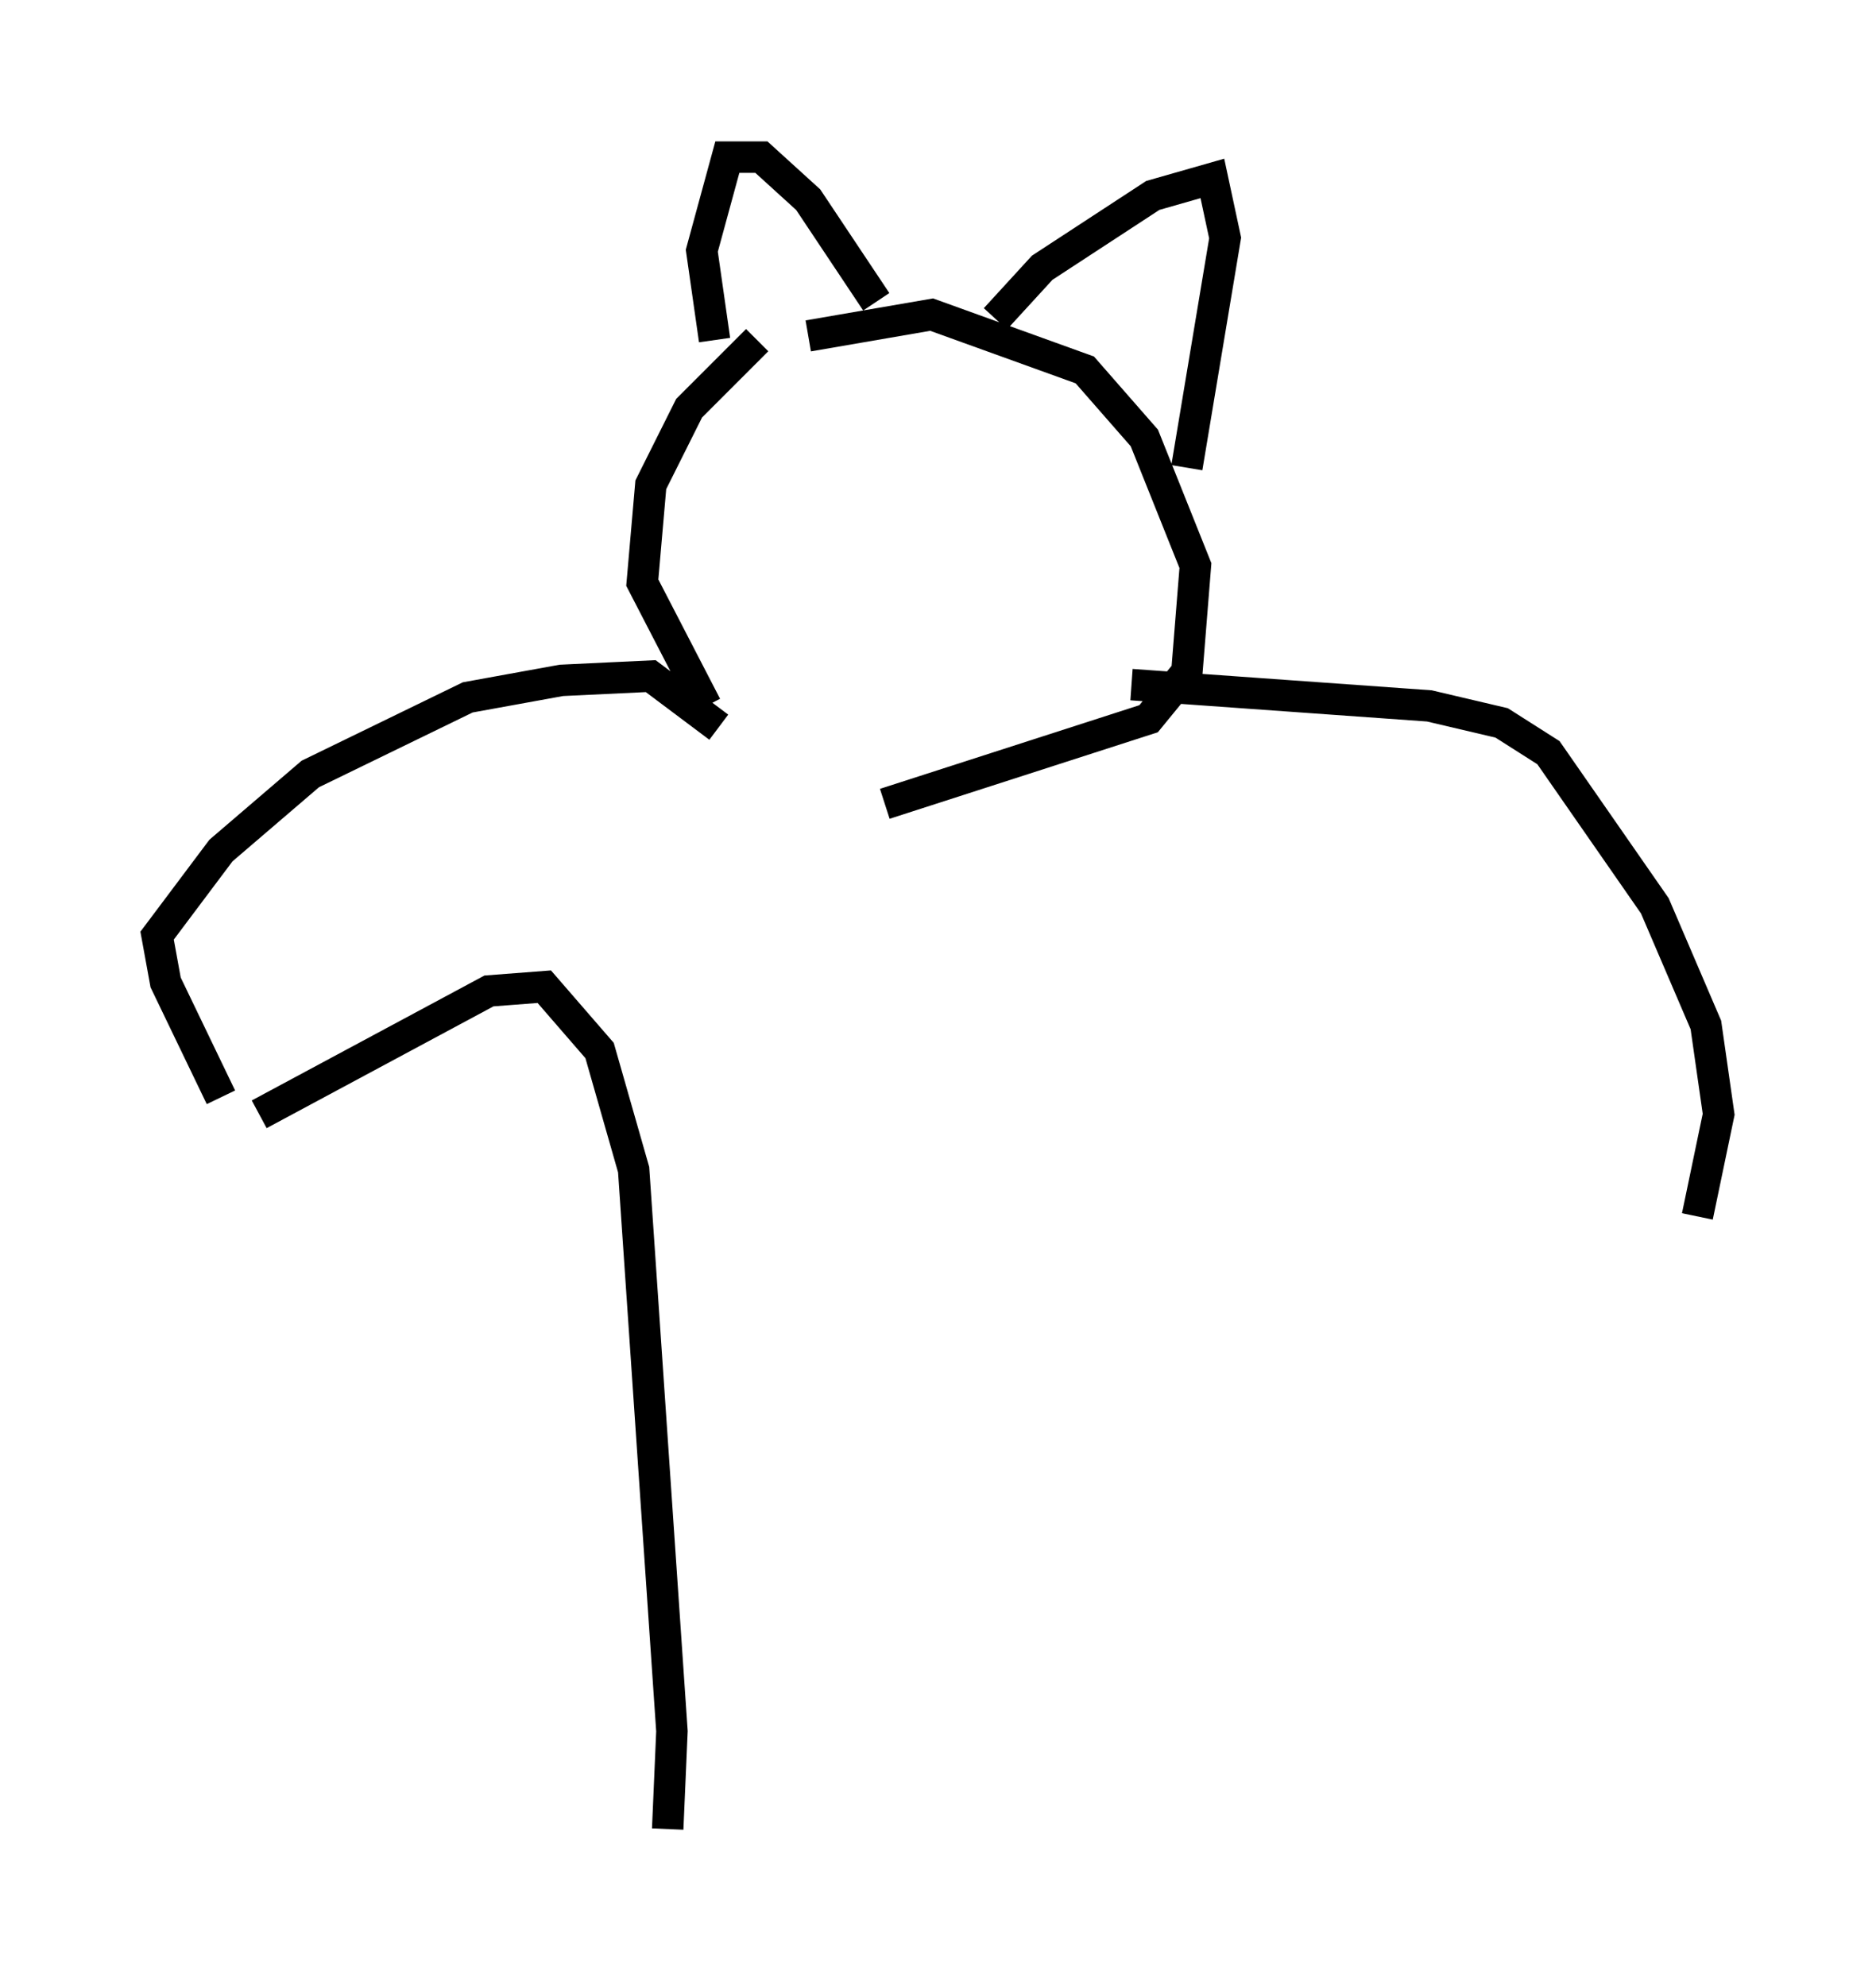 <?xml version="1.0" encoding="utf-8" ?>
<svg baseProfile="full" height="63.179" version="1.1" width="59.661" xmlns="http://www.w3.org/2000/svg" xmlns:ev="http://www.w3.org/2001/xml-events" xmlns:xlink="http://www.w3.org/1999/xlink"><defs /><rect fill="white" height="63.179" width="59.661" x="0" y="0" /><path d="M26.921, 25.568 m-4.465, -3.112 l-2.03, -3.924 0.271, -3.112 l1.218, -2.436 2.165, -2.165 m1.624, -0.135 l3.924, -0.677 4.871, 1.759 l1.894, 2.165 1.624, 4.059 l-0.271, 3.383 -1.218, 1.488 l-8.39, 2.706 m-5.413, -14.75 l-0.406, -2.842 0.812, -2.977 l1.083, 0.0 1.488, 1.353 l2.165, 3.248 m3.789, 0.541 l1.488, -1.624 3.518, -2.3 l1.894, -0.541 0.406, 1.894 l-1.218, 7.307 m-14.885, 8.254 l-2.165, -1.624 -2.842, 0.135 l-2.977, 0.541 -5.007, 2.436 l-2.842, 2.436 -2.03, 2.706 l0.271, 1.488 1.759, 3.654 m28.958, -13.126 l9.472, 0.677 2.3, 0.541 l1.488, 0.947 3.383, 4.871 l1.624, 3.789 0.406, 2.842 l-0.677, 3.248 m-45.737, -3.248 l7.307, -3.924 1.759, -0.135 l1.759, 2.03 1.083, 3.789 l1.218, 17.862 -0.135, 3.112 " fill="none" stroke="black" stroke-width="1" /></svg>